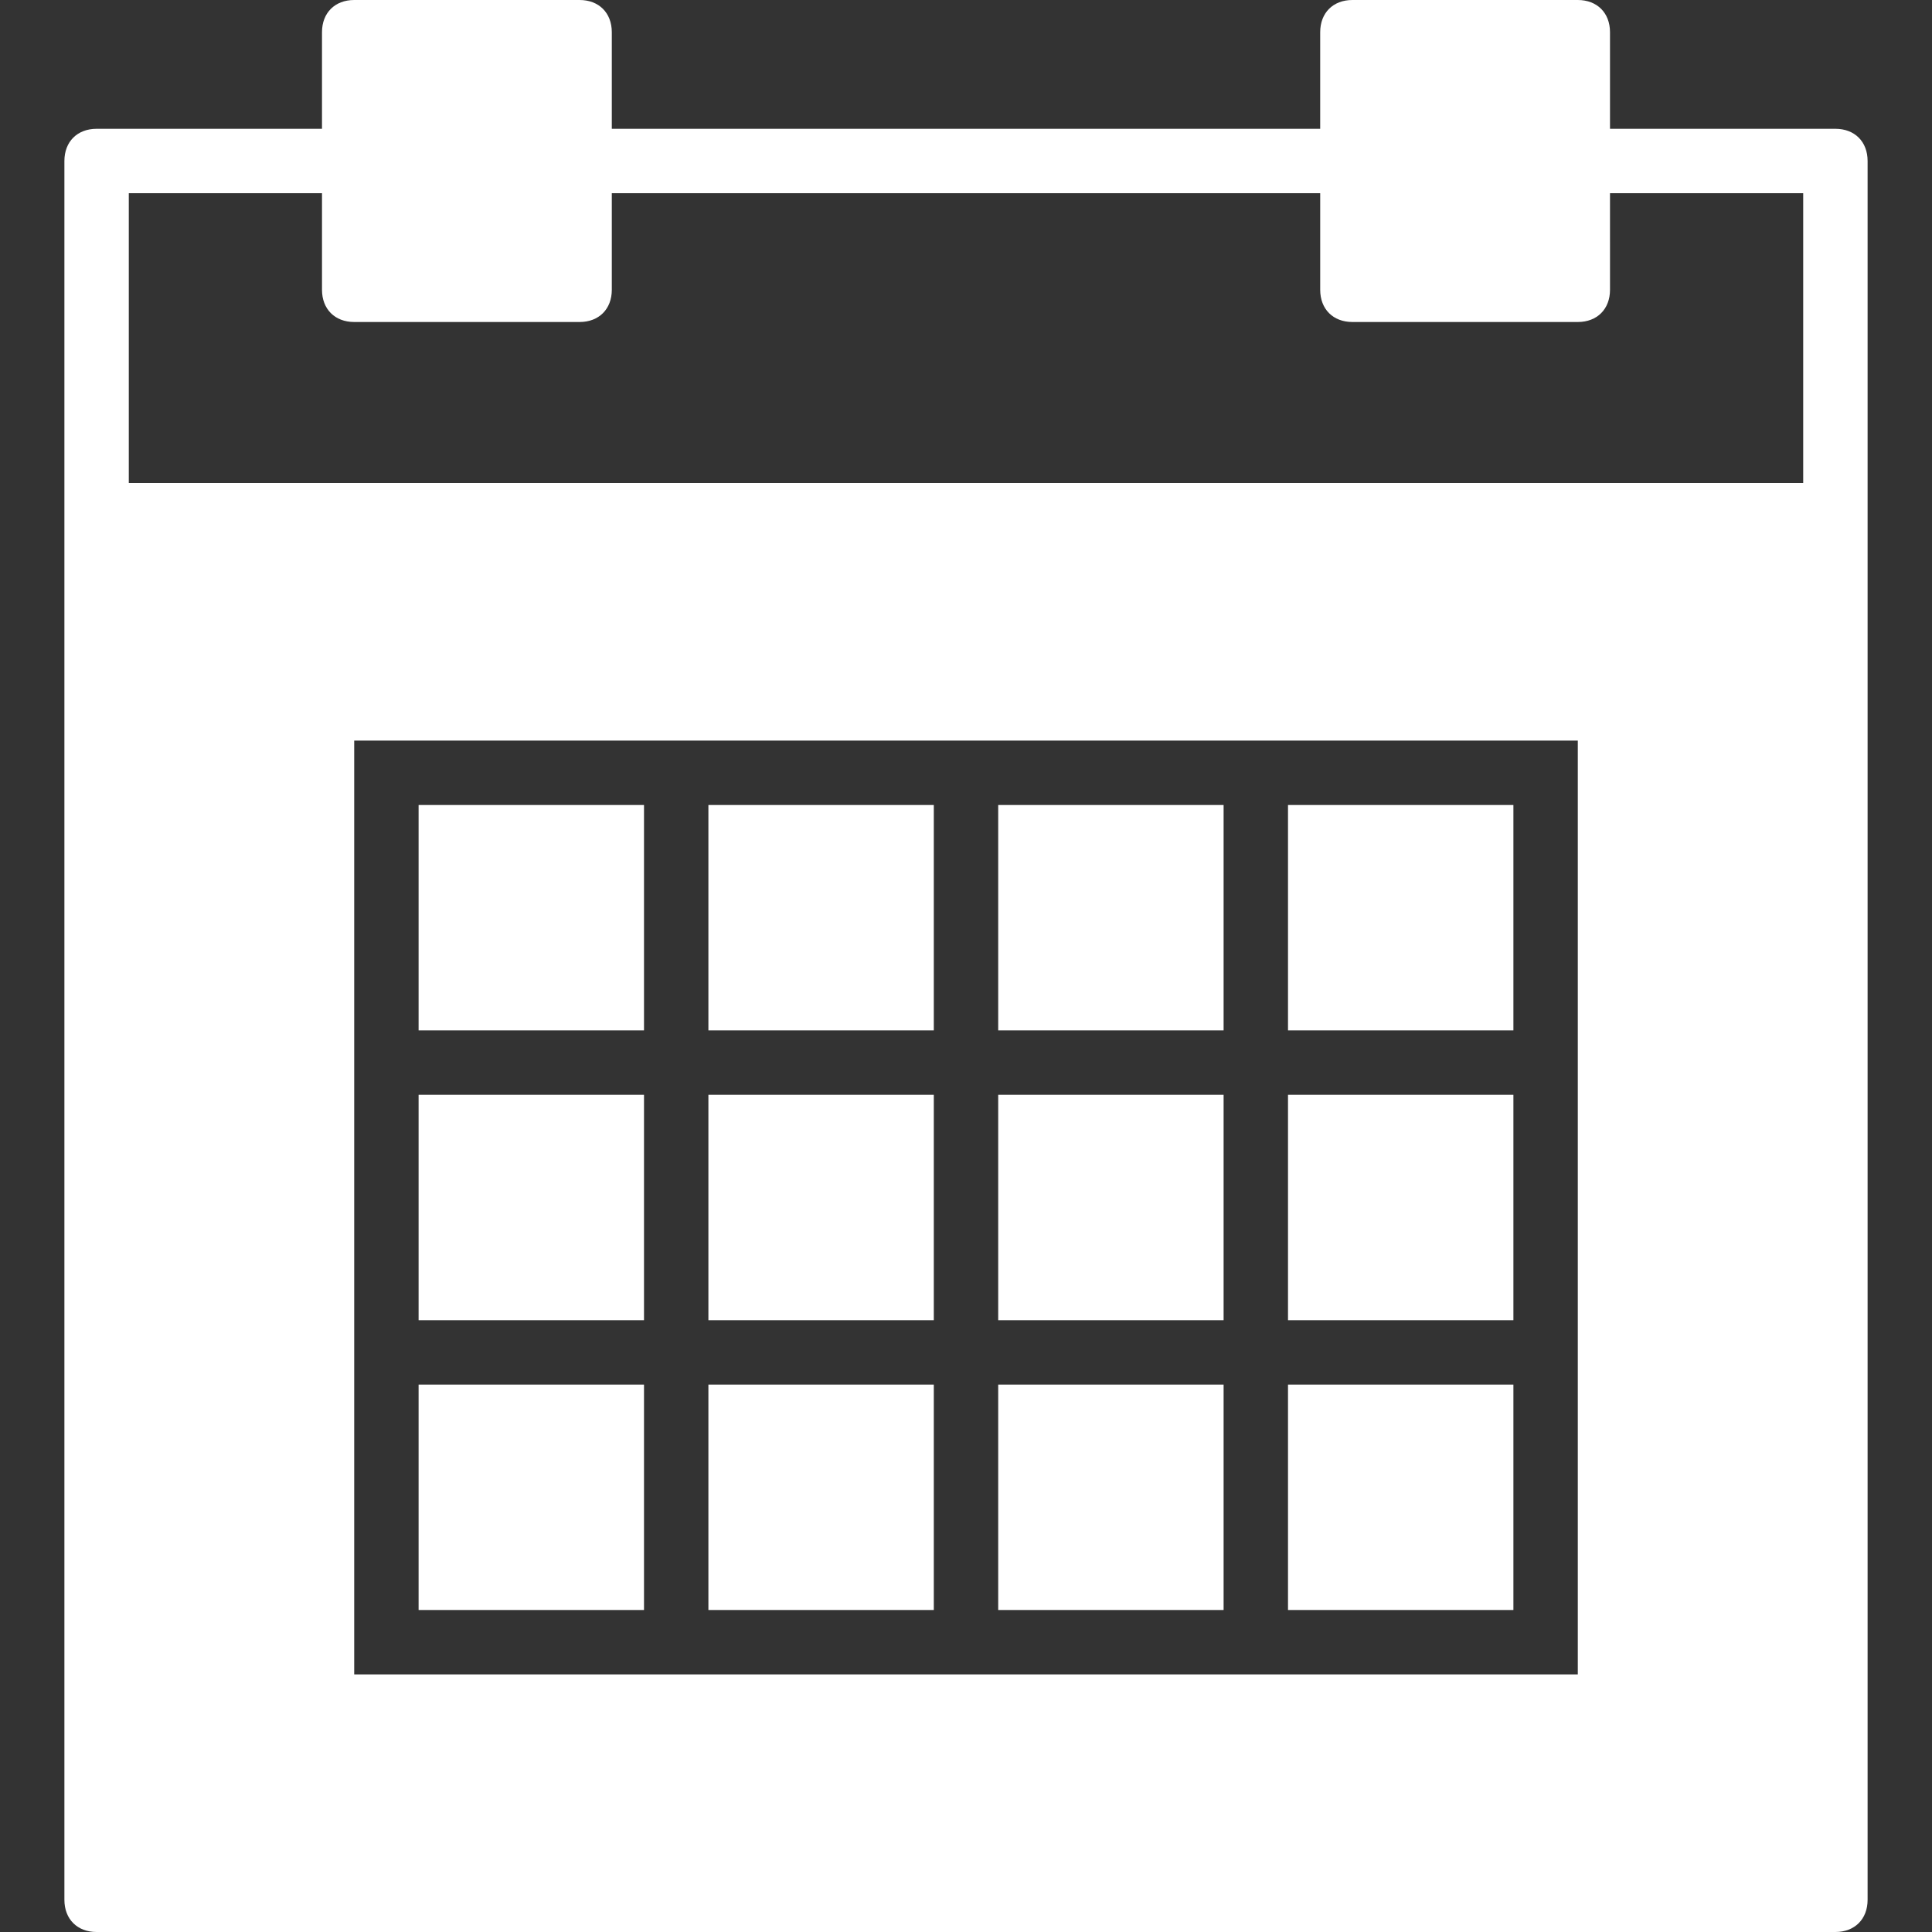 <?xml version="1.0" encoding="utf-8"?>
<!-- Generator: Adobe Illustrator 22.1.0, SVG Export Plug-In . SVG Version: 6.00 Build 0)  -->
<svg version="1.1" id="Capa_1" xmlns="http://www.w3.org/2000/svg" xmlns:xlink="http://www.w3.org/1999/xlink" x="0px" y="0px"
	 viewBox="0 0 60 60" style="enable-background:new 0 0 60 60;" xml:space="preserve">
<rect x="0" y="0" width="60" height="60" fill="#333333" stroke="none"/>
<style type="text/css">
	.st0{fill:#FFFFFF;}
</style>
<g>
	<rect x="22" y="43" class="st0" width="7" height="7"/>
	<rect x="22" y="25" class="st0" width="7" height="7"/>
	<rect x="22" y="34" class="st0" width="7" height="7"/>
	<rect x="13" y="34" class="st0" width="7" height="7"/>
	<rect x="13" y="25" class="st0" width="7" height="7"/>
	<rect x="13" y="43" class="st0" width="7" height="7"/>
	<rect x="40" y="25" class="st0" width="7" height="7"/>
	<path class="st0" d="M57,4h-7V1c0-0.6-0.4-1-1-1h-7c-0.6,0-1,0.4-1,1v3H19V1c0-0.6-0.4-1-1-1h-7c-0.6,0-1,0.4-1,1v3H3
		C2.4,4,2,4.4,2,5v11v43c0,0.6,0.4,1,1,1h54c0.6,0,1-0.4,1-1V16V5C58,4.4,57.6,4,57,4z M49,32v2v7v2v9h-9h-2h-7h-2h-7h-2h-9v-9v-2
		v-7v-2v-9h9h2h7h2h7h2h9V32z M56,15H4V6h6v3c0,0.6,0.4,1,1,1h7c0.6,0,1-0.4,1-1V6h22v3c0,0.6,0.4,1,1,1h7c0.6,0,1-0.4,1-1V6h6V15z"
		/>
	<rect x="40" y="34" class="st0" width="7" height="7"/>
	<rect x="40" y="43" class="st0" width="7" height="7"/>
	<rect x="31" y="43" class="st0" width="7" height="7"/>
	<rect x="31" y="34" class="st0" width="7" height="7"/>
	<rect x="31" y="25" class="st0" width="7" height="7"/>
</g>
</svg>
